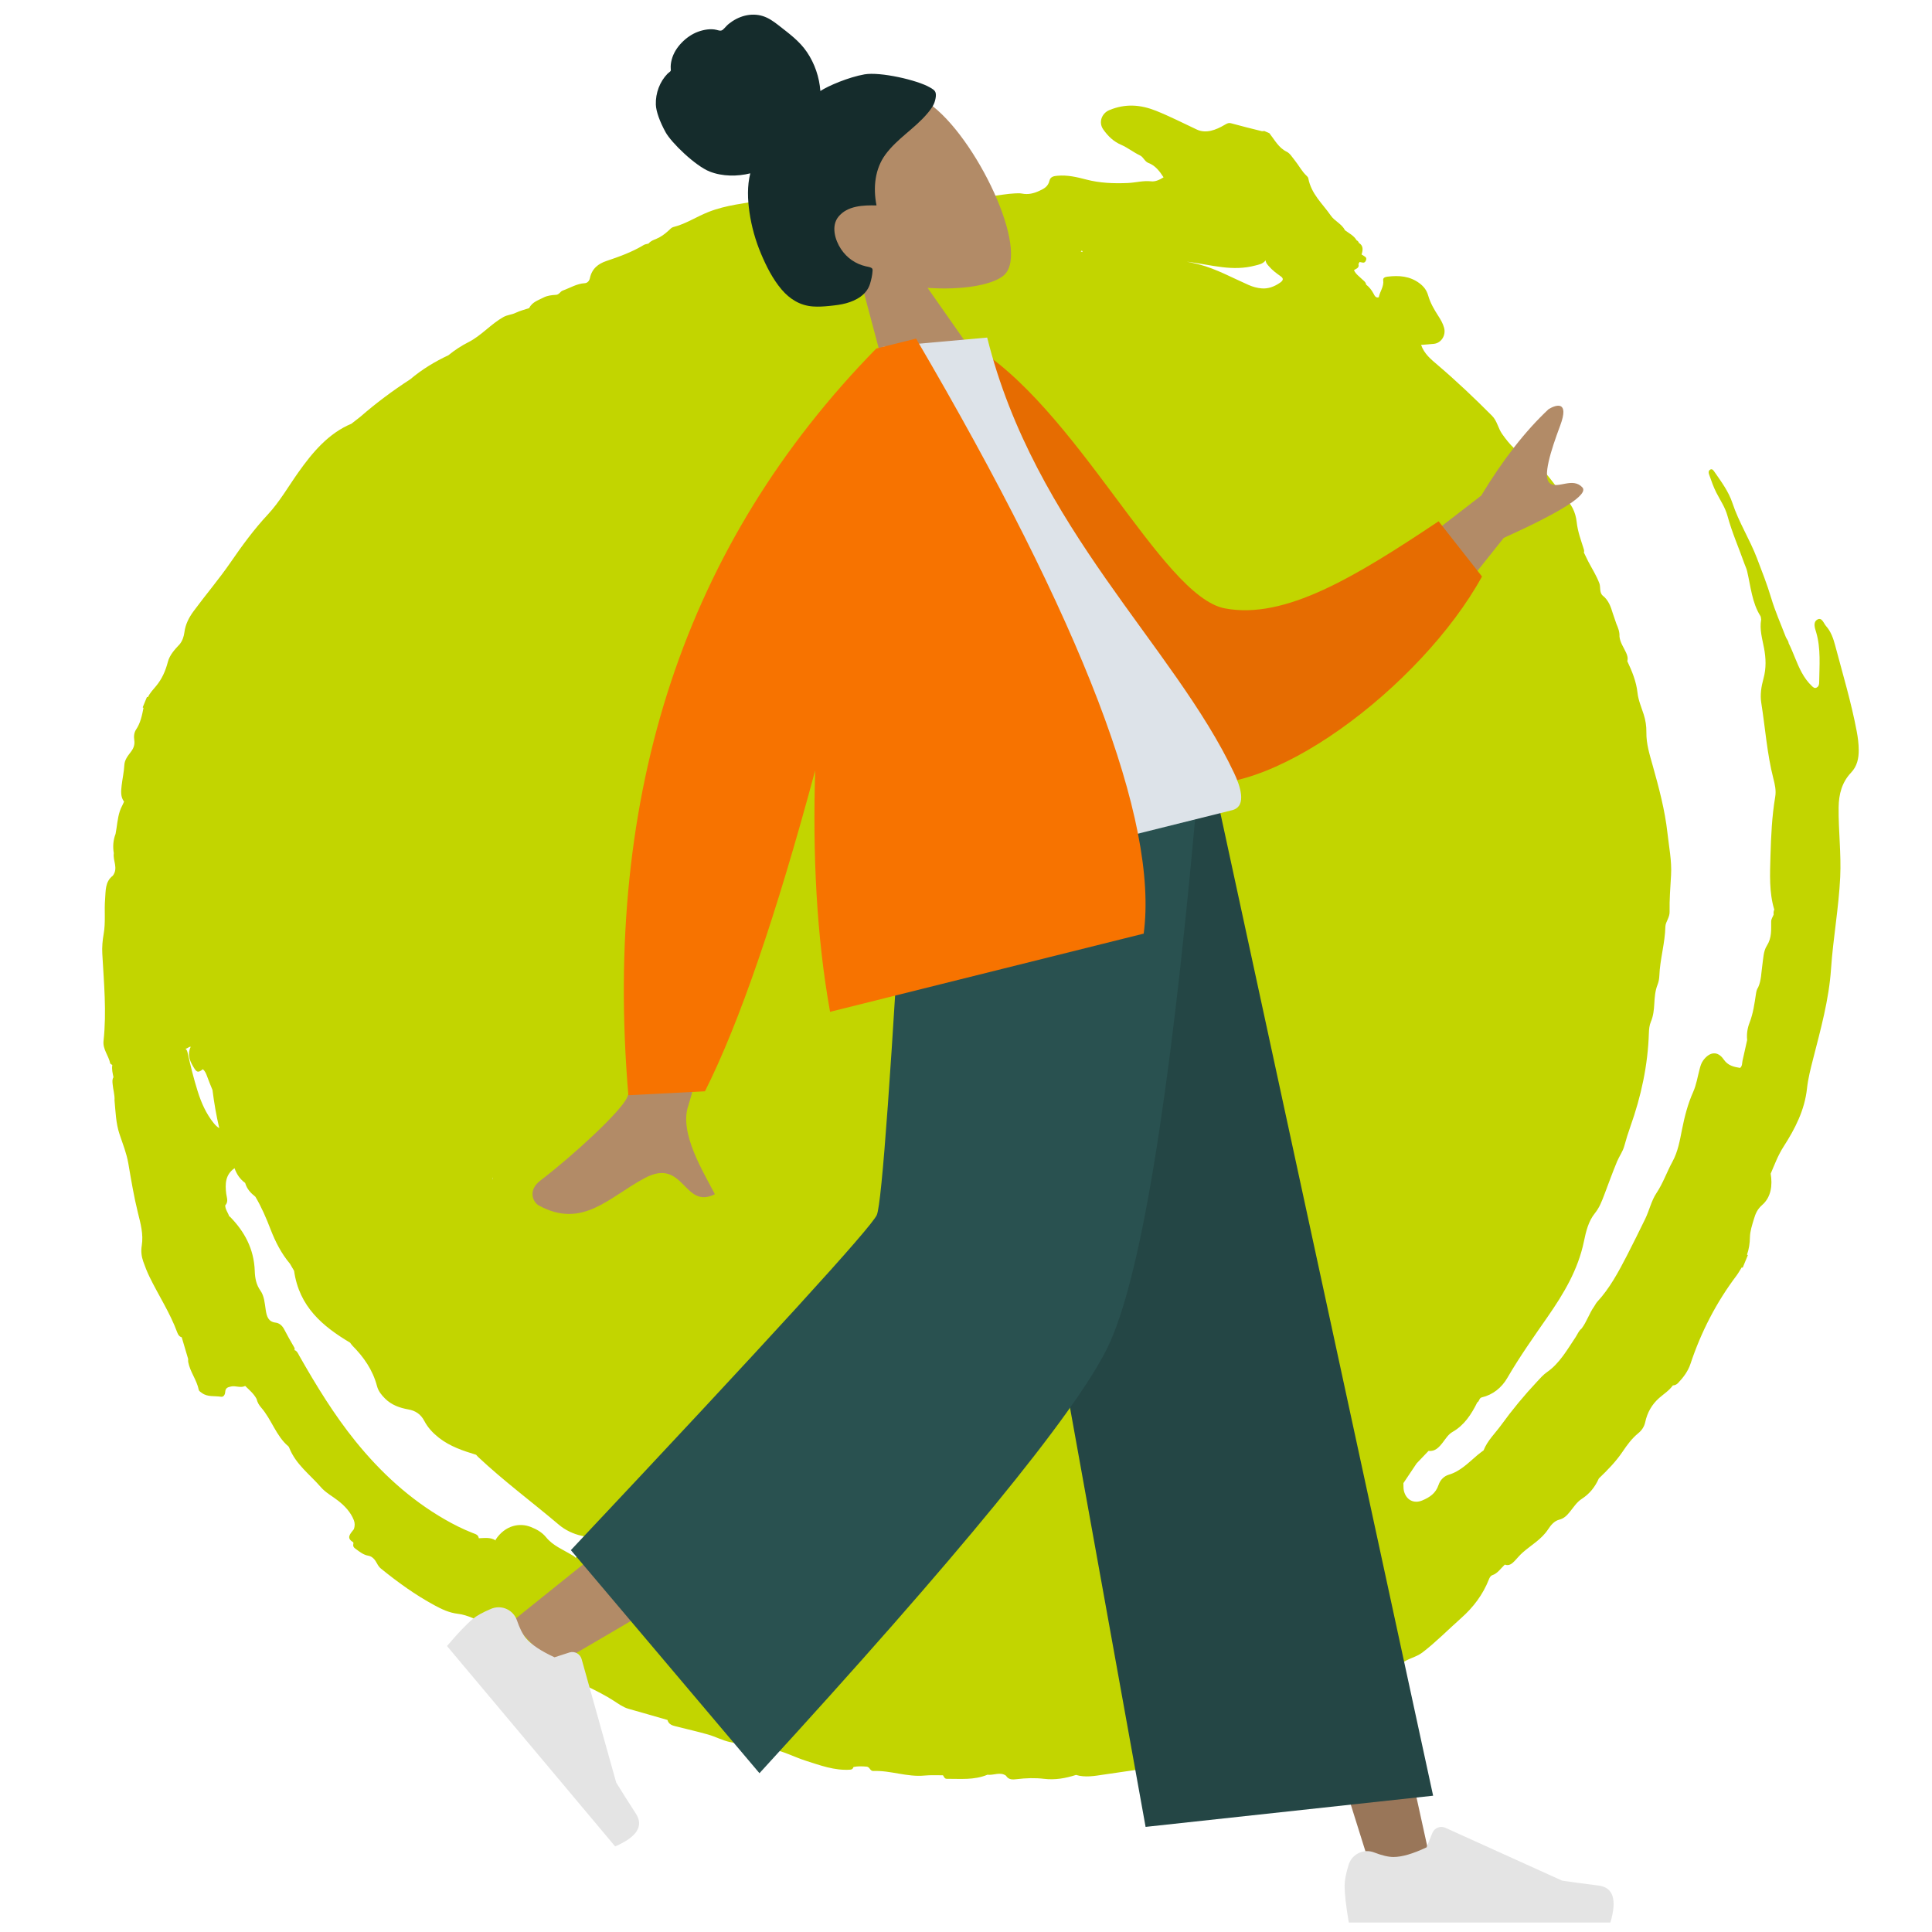 <?xml version="1.0" encoding="UTF-8"?>
<svg width="200px" height="200px" viewBox="0 0 200 200" version="1.1" xmlns="http://www.w3.org/2000/svg" xmlns:xlink="http://www.w3.org/1999/xlink">
    <!-- Generator: Sketch 55.2 (78181) - https://sketchapp.com -->
    <title>Illustration - Footer</title>
    <desc>Created with Sketch.</desc>
    <g id="Illustration---Footer" stroke="none" stroke-width="1" fill="none" fill-rule="evenodd">
        <g id="Group-9" transform="translate(-12, -16)">
            <path d="M69.552,182.868 C66.578,181.004 63.852,178.756 61.191,176.411 C60.998,176.238 60.821,176.026 60.546,176.004 C60.535,176.017 60.523,176.022 60.511,176.036 C60.543,175.88 60.445,175.787 60.351,175.709 C59.814,175.259 59.301,174.778 58.784,174.298 C58.486,174.023 58.119,173.876 57.755,173.955 C56.998,174.125 56.662,173.643 56.348,173.041 C56.022,172.421 55.747,171.743 55.177,171.332 C54.581,170.905 54.237,170.317 53.969,169.615 C53.143,167.454 51.605,166.069 49.691,165.119 C49.672,165.119 49.652,165.125 49.631,165.125 C49.383,164.796 49.008,164.589 48.857,164.167 C48.866,164.167 48.866,164.158 48.874,164.158 C49.068,163.683 48.741,163.361 48.568,163.005 C48.12,162.086 47.834,161.177 48.514,160.238 C48.515,160.229 48.51,160.223 48.51,160.214 C48.927,160.741 49.435,161.121 50.058,161.311 C50.429,161.845 50.952,162.118 51.521,162.315 C52.47,163.117 53.307,164.043 54.119,165.008 C55.007,166.061 55.994,167.008 57.16,167.705 C57.375,167.892 57.592,168.075 57.808,168.262 C59.528,171.632 62.503,172.733 65.711,173.408 C65.827,173.482 65.936,173.572 66.058,173.632 C67.53,174.359 68.843,175.305 69.811,176.753 C70.112,177.204 70.561,177.481 71.029,177.706 C71.878,178.113 72.764,178.12 73.661,177.979 C74.392,177.862 75.037,178.022 75.613,178.566 C76.189,179.112 76.876,179.466 77.605,179.721 C78.984,180.2 80.401,180.184 81.824,180.133 C81.928,180.189 82.028,180.25 82.136,180.297 C85.451,181.786 88.896,182.871 92.267,184.185 C93.113,184.516 94.008,184.607 94.903,184.506 C95.382,184.451 95.852,184.326 96.325,184.233 C96.587,184.463 96.848,184.692 97.109,184.923 C96.72,185.153 96.327,185.382 95.977,185.674 C95.587,185.996 95.196,186.335 95.035,186.873 C94.889,186.763 94.709,186.747 94.54,186.71 C93.498,186.483 92.409,186.445 91.454,185.849 C90.881,185.493 90.258,185.387 89.608,185.357 C88.389,185.301 87.046,186.027 86.593,187.792 C86.611,187.822 86.628,187.853 86.642,187.883 L86.642,187.885 L86.614,187.856 C85.992,187.704 85.457,188.005 84.901,188.214 C84.739,187.877 84.422,187.919 84.153,187.907 C83.062,187.863 81.981,187.717 80.91,187.51 C76.864,186.724 73.101,185.091 69.552,182.868 L69.552,182.868 Z M114.836,38.743 C115.93,38.505 117,38.148 117.996,37.478 C118.319,37.26 118.677,37.089 118.851,36.616 C118.964,36.882 119.174,36.968 119.367,37.083 C119.849,37.367 120.362,37.522 120.874,37.673 C121.233,37.78 121.256,37.985 121.011,38.316 C120.568,38.922 120.043,39.327 119.416,39.49 C118.955,39.609 118.491,39.639 118.019,39.599 C116.172,39.449 114.332,39.115 112.473,39.254 C112.039,39.288 111.607,39.349 111.173,39.399 C112.39,39.141 113.618,39.008 114.836,38.743 L114.836,38.743 Z M100.529,41.833 C100.581,41.877 100.603,41.923 100.663,41.969 C100.591,41.969 100.521,41.979 100.449,41.981 C100.493,41.941 100.519,41.889 100.529,41.833 L100.529,41.833 Z M160.977,148.992 C160.827,149.11 160.677,149.212 160.527,149.312 C160.639,149.14 160.791,149.04 160.977,148.992 L160.977,148.992 Z M118.145,168.27 C118.143,168.272 118.139,168.27 118.135,168.272 C117.717,168.476 117.413,168.396 117.085,168.088 C117.433,168.208 117.779,168.27 118.145,168.27 L118.145,168.27 Z M138.094,150.046 C138.174,150.456 138.18,150.862 137.854,151.238 C137.952,150.872 138.044,150.426 138.094,150.046 L138.094,150.046 Z M74.214,152.639 C74.178,152.575 74.102,152.501 74.054,152.433 C74.132,152.483 74.186,152.551 74.214,152.639 L74.214,152.639 Z M44.97,156.518 C43.913,155.859 43.057,154.941 42.305,153.916 C41.518,152.849 40.792,151.732 40.091,150.594 C39.984,150.419 39.882,150.233 39.676,150.18 C39.877,150.145 39.936,149.864 40.133,149.821 C40.133,149.826 40.138,149.829 40.138,149.836 C40.049,150.786 40.616,151.322 41.216,151.809 C41.619,152.137 41.779,152.08 42.087,151.605 C42.355,151.709 42.547,151.916 42.732,152.15 C43.051,152.552 43.396,152.93 43.73,153.317 C44.322,154.523 44.964,155.694 45.676,156.821 C45.423,156.768 45.193,156.656 44.97,156.518 L44.97,156.518 Z M199.477,117.717 L199.477,117.718 L199.477,117.717 C199.479,117.095 199.366,116.498 199.177,115.916 C198.981,115.308 198.98,114.677 198.952,114.04 C198.925,113.422 198.946,112.938 199.289,112.335 C199.897,111.265 199.645,110.065 199.064,108.99 C199.138,107.954 199.163,106.928 199.415,105.901 C199.933,103.784 200.249,101.634 199.747,99.43 C199.518,98.423 199.434,97.382 199.35,96.345 C199.09,93.173 198.903,89.995 198.07,86.916 C197.24,83.846 196.764,80.665 195.872,77.615 C195.192,75.292 194.127,73.134 193.367,70.839 C192.938,69.536 192.845,68.28 193.419,67.017 C193.794,66.19 193.689,65.367 193.402,64.553 C193.187,63.938 192.9,63.361 192.583,62.803 C191.059,60.125 189.277,57.657 187.58,55.123 C187.165,54.503 186.686,53.891 186.041,53.532 C185.696,53.341 185.313,52.757 184.951,53.187 C184.593,53.614 185.018,54.114 185.278,54.478 C186.285,55.896 186.704,57.606 187.249,59.257 C187.319,59.468 187.347,59.673 187.188,59.851 C187.02,60.038 186.837,59.951 186.659,59.871 C186.126,59.629 185.649,59.291 185.203,58.883 C184.39,58.14 183.728,57.226 182.941,56.458 C182.834,56.215 182.599,56.125 182.446,55.94 C181.526,54.84 180.545,53.792 179.706,52.619 C178.85,51.424 177.906,50.323 176.981,49.214 C175.637,47.605 174.006,46.326 172.713,44.631 C171.957,43.643 170.92,42.93 169.933,42.209 C169.8,42.11 169.579,41.918 169.416,42.114 C169.231,42.334 169.407,42.551 169.547,42.723 C169.937,43.213 170.323,43.705 170.772,44.142 C171.416,44.764 172.148,45.297 172.667,46.062 C173.666,47.535 174.856,48.81 175.949,50.187 C176.11,50.39 176.295,50.562 176.441,50.794 C177.314,52.174 177.988,53.734 179.267,54.754 C179.351,54.822 179.392,54.961 179.454,55.067 C179.621,56.106 180.208,56.91 180.695,57.762 C181.226,58.692 181.604,59.661 181.673,60.777 C181.725,61.629 181.877,62.476 182.271,63.215 C183.513,65.549 184.555,68.016 186.003,70.214 C186.35,70.743 186.697,71.282 186.807,71.953 C187.142,73.984 187.723,75.935 188.329,77.879 C188.894,79.683 189.417,81.506 190.517,83.025 C190.497,83.206 190.544,83.372 190.621,83.529 C190.621,83.779 190.526,84.022 190.61,84.281 C190.879,85.095 191.236,85.851 191.005,86.814 C190.848,87.464 191.094,88.19 191.222,88.876 C191.361,89.634 191.634,90.373 191.559,91.173 C191.483,91.424 191.524,91.67 191.57,91.921 C191.751,92.911 191.948,93.889 191.907,94.921 C191.882,95.519 191.992,96.142 192.256,96.698 C192.339,97.425 192.424,98.152 192.5,98.879 C192.528,99.14 192.67,99.405 192.506,99.668 C191.855,99.78 191.245,99.859 190.615,99.393 C189.736,98.741 188.979,99.094 188.64,100.181 C188.538,100.509 188.561,100.847 188.587,101.188 C188.646,101.991 188.793,102.803 188.723,103.593 C188.602,104.962 188.711,106.297 188.894,107.643 C189.051,108.794 189.245,109.948 189.045,111.123 C188.84,112.322 188.852,113.552 188.535,114.749 C188.293,115.669 188.425,116.679 188.305,117.652 C188.129,119.055 187.958,120.461 187.752,121.856 C187.475,123.747 187.171,125.646 186.398,127.394 C186.324,127.561 186.314,127.763 186.259,127.944 C186.006,128.787 186.056,129.703 185.768,130.54 C185.569,130.84 185.572,131.212 185.482,131.552 C185.075,133.088 184.797,134.677 183.847,135.969 C183.574,136.339 183.392,136.8 183.198,137.234 C182.407,138.997 181.723,140.811 181.156,142.678 C180.847,143.694 180.336,144.641 180.287,145.749 C180.141,145.969 179.985,146.182 179.851,146.409 C179.229,147.457 178.711,148.589 177.709,149.297 C177.297,149.587 177.039,150.087 177.045,150.642 C177.055,151.582 176.577,152.171 175.99,152.702 C175.276,153.347 174.382,153.223 173.852,152.395 C173.712,152.178 173.645,151.905 173.544,151.656 C173.753,150.865 173.962,150.074 174.171,149.283 C174.42,148.739 174.668,148.196 174.919,147.652 C175.578,147.522 175.825,146.954 176.031,146.341 C176.19,145.866 176.298,145.359 176.629,144.986 C177.543,143.951 177.878,142.642 178.054,141.258 C178.232,141.094 178.075,140.779 178.33,140.618 C179.31,140.005 179.944,139.021 180.173,137.845 C180.663,135.348 181.374,132.931 182.06,130.502 C182.849,127.712 183.449,124.883 183.067,121.922 C182.93,120.859 182.826,119.787 183.192,118.778 C183.447,118.077 183.464,117.374 183.487,116.655 C183.528,115.428 183.54,114.199 183.616,112.975 C183.653,112.388 183.844,111.82 183.803,111.212 C183.757,110.514 183.734,109.813 183.742,109.113 C183.777,105.771 183.385,102.504 182.405,99.34 C182.286,98.951 182.188,98.555 182.216,98.155 C182.262,97.498 182.117,96.892 181.946,96.283 C181.761,95.633 181.587,94.977 181.621,94.286 C181.636,93.96 181.58,93.656 181.49,93.351 C181,91.721 180.95,89.975 180.428,88.35 C180.352,88.104 180.393,87.802 180.416,87.529 C180.435,87.268 180.434,87.012 180.347,86.775 C179.909,85.578 179.593,84.339 179.245,83.109 C178.847,81.701 178.097,80.432 177.48,79.127 C176.452,76.952 175.111,74.973 173.761,73.018 C173.1,72.059 172.397,71.125 172.018,69.968 C171.819,69.359 171.53,68.821 171.163,68.325 C170.7,67.705 170.16,67.125 169.829,66.423 C169.309,65.319 168.551,64.481 167.757,63.657 C167.734,63.322 167.564,63.095 167.353,62.868 C166.943,62.428 166.432,62.092 166.155,61.501 C166.024,61.038 165.731,60.704 165.432,60.375 C165.196,60.069 164.958,59.765 164.721,59.461 C164.297,58.862 163.838,58.311 163.157,58.077 C162.686,57.891 162.672,57.313 162.404,56.987 C161.861,56.326 161.189,55.797 160.571,55.213 C160.329,54.971 160.086,54.729 159.845,54.488 C159.848,54.326 159.763,54.215 159.677,54.1 C159.127,53.353 158.538,52.645 158.129,51.776 C157.664,50.779 156.945,50.098 155.991,49.729 L155.993,49.729 C154.722,48.799 153.425,47.919 152.025,47.25 C151.837,47.159 151.624,47.108 151.419,47.103 C150.075,47.062 148.94,46.43 147.838,45.632 C147.262,45.212 146.911,44.524 146.253,44.201 C143.943,43.068 141.609,42.003 139.229,41.068 C138.392,40.74 137.531,40.436 136.913,39.651 C137.321,39.474 137.728,39.303 138.132,39.115 C138.826,38.794 139.045,37.866 138.587,37.198 C138.318,36.806 137.972,36.512 137.612,36.229 C137.006,35.753 136.41,35.242 135.955,34.594 C135.601,34.089 135.191,33.834 134.655,33.665 C133.487,33.297 132.408,33.58 131.343,34.096 C131.142,34.195 130.896,34.345 131.026,34.599 C131.329,35.195 131.076,35.816 131.168,36.413 L131.169,36.413 C130.892,36.62 130.689,36.381 130.519,36.224 C130.21,35.937 129.877,35.732 129.5,35.601 C129.377,35.353 129.137,35.312 128.933,35.215 C128.553,35.034 128.142,34.93 127.828,34.604 C127.967,34.374 128.309,34.222 128.058,33.843 C128.072,33.764 128.087,33.684 128.101,33.606 C128.324,33.551 128.646,33.648 128.669,33.251 C128.692,32.844 128.357,32.914 128.145,32.829 C128.11,32.815 128.074,32.814 128.04,32.809 C128.032,32.3 127.915,31.877 127.395,31.767 C127.309,31.668 127.215,31.593 127.085,31.59 C126.649,31.213 126.11,31.16 125.607,30.998 C125.056,30.467 124.282,30.453 123.712,30.032 C122.514,29.148 121.085,28.595 120.259,27.147 C120.214,27.065 120.113,27.006 120.029,26.968 C119.4,26.697 118.897,26.198 118.319,25.838 C117.972,25.623 117.618,25.316 117.249,25.273 C116.328,25.167 115.672,24.519 114.929,24.043 C114.738,24.029 114.549,24.015 114.358,24 C114.273,24.036 114.187,24.094 114.1,24.101 C113.023,24.195 111.944,24.297 110.866,24.36 C110.585,24.377 110.457,24.515 110.274,24.73 C109.577,25.548 108.738,26.243 107.697,26.13 C106.15,25.966 104.617,25.743 103.058,25.669 C101.34,25.591 99.835,25.985 98.488,27.175 C97.835,27.751 97.829,28.757 98.536,29.269 C99.224,29.769 99.957,30.112 100.81,30.175 C101.552,30.23 102.276,30.499 103.026,30.581 C103.402,30.622 103.685,31.02 104.078,31.03 C104.835,31.049 105.445,31.443 106.06,31.928 C105.746,32.312 105.41,32.646 104.974,32.74 C104.184,32.913 103.503,33.392 102.754,33.688 C101.384,34.227 100.012,34.642 98.56,34.751 C97.558,34.826 96.552,34.927 95.605,35.357 C95.297,35.495 94.959,35.669 95.004,36.103 C95.068,36.736 94.738,37.067 94.371,37.424 C93.899,37.885 93.385,38.204 92.753,38.289 C92.512,38.321 92.276,38.426 92.045,38.514 C90.561,39.093 89.229,40.178 87.584,40.214 C86.918,40.231 86.518,40.911 85.891,40.999 L85.891,40.998 C85.163,41.233 84.378,41.163 83.674,41.53 C82.011,42.402 80.339,43.257 78.681,44.142 C77.938,44.541 77.19,44.879 76.351,44.887 C75.915,44.893 75.643,44.701 75.503,44.22 C75.28,43.457 74.922,43.237 74.247,43.542 C73.53,43.867 72.813,43.935 72.075,43.771 C70.628,43.452 69.315,44.795 68.924,46.026 C68.668,46.838 68.242,47.297 67.612,47.656 C65.945,48.601 64.201,49.356 62.681,50.658 C61.677,51.516 60.849,52.61 59.743,53.324 C59.592,53.419 59.5,53.645 59.403,53.826 C59.156,54.283 58.873,54.698 58.493,55.036 C58.26,55.244 57.998,55.437 57.88,55.775 L57.88,55.773 C57.735,55.874 57.564,55.944 57.453,56.079 C56.531,57.185 55.441,58.048 54.334,58.905 C53.666,59.422 53.177,60.105 53.308,61.139 C53.34,61.382 53.253,61.689 52.966,61.803 C52.217,62.104 51.687,62.766 51.06,63.269 C50.854,63.436 50.858,63.783 50.551,63.908 C50.147,64.07 49.719,64.276 49.414,64.599 C49.005,65.034 48.468,65.398 48.368,66.113 C47.979,66.415 47.559,66.678 47.208,67.028 C46.885,67.354 46.477,67.49 46.152,67.852 C45.167,68.953 44.616,70.419 43.586,71.48 C43.019,72.066 42.5,72.725 42.058,73.445 C40.947,74.522 39.949,75.713 39.133,77.085 C37.81,78.775 36.591,80.554 35.505,82.445 C35.294,82.771 35.081,83.097 34.867,83.423 C32.962,85.112 32.033,87.51 31.314,89.97 C30.809,91.701 30.47,93.503 29.741,95.14 C28.891,97.046 28.269,99.062 27.713,101.069 C27.144,103.12 26.369,105.07 25.741,107.085 C25.498,107.864 25.384,108.642 25.553,109.461 C25.642,109.9 25.648,110.347 25.498,110.779 C25.192,111.46 24.871,112.163 24.932,112.933 C25.005,113.887 24.929,114.79 24.595,115.669 C24.424,116.117 24.223,116.553 24.166,117.046 C24.131,117.039 24.099,117.044 24.067,117.06 C24.044,117.442 24.023,117.826 24,118.207 C24.031,118.229 24.061,118.239 24.096,118.236 C24.206,119.029 24.311,119.816 24.099,120.618 C24,120.992 24.113,121.39 24.287,121.719 C24.51,122.151 24.484,122.559 24.334,122.996 C24.172,123.474 24.003,123.974 24.148,124.479 C24.345,125.167 24.421,125.882 24.574,126.578 C24.7,127.148 24.844,127.737 25.353,128.07 C25.336,128.425 25.254,128.768 25.259,129.135 C25.272,129.953 25.5,130.719 25.61,131.511 C25.584,132.219 25.762,132.863 26.087,133.462 C26.23,134.235 27.05,134.759 26.751,135.697 C26.179,136.558 26.572,137.416 26.784,138.254 C27.08,139.417 27.625,140.492 27.814,141.693 C27.924,142.39 28.093,143.064 28.353,143.697 C29.483,146.476 30.73,149.196 31.41,152.185 C31.602,153.03 32.399,153.443 32.815,154.149 C32.853,154.216 32.989,154.211 33.079,154.24 C33.152,154.685 33.393,155.035 33.605,155.402 C33.543,155.67 33.657,155.883 33.76,156.114 C33.985,156.633 34.338,157.076 34.49,157.638 C34.979,158.713 35.395,159.829 36.109,160.76 C36.75,161.596 37.449,162.4 37.96,163.33 C38.8,164.864 39.632,166.402 40.576,167.861 C41.189,168.807 41.842,169.747 42.047,170.923 C42.151,171.519 42.387,172 42.727,172.43 C43.077,172.876 43.446,173.306 43.841,173.704 C45.361,175.235 47.065,176.532 48.452,178.235 C48.6,178.418 48.795,178.578 49.05,178.553 C49.504,179.191 49.96,179.829 50.415,180.468 C50.449,180.565 50.47,180.672 50.519,180.758 C51.048,181.679 51.951,182.21 52.491,183.127 C52.56,183.245 52.755,183.279 52.9,183.326 C53.598,183.55 54.235,183.166 54.897,183.053 C55.146,183.011 55.23,182.748 55.151,182.446 C55.047,182.05 55.204,181.908 55.541,181.707 C55.984,181.442 56.524,181.572 56.902,181.179 C57.438,181.435 57.998,181.638 58.455,182.067 C58.644,182.369 58.902,182.591 59.191,182.755 C60.603,183.56 61.622,185.047 63.162,185.634 C63.214,185.653 63.26,185.702 63.298,185.748 C64.52,187.167 66.213,187.658 67.71,188.53 C68.373,188.918 69.174,189.037 69.885,189.286 C70.633,189.544 71.469,189.954 72.069,190.666 C72.273,190.91 72.366,191.201 72.369,191.533 C72.201,192.065 71.849,192.657 72.731,192.831 C72.764,192.838 72.806,192.929 72.812,192.983 C72.838,193.314 73.056,193.357 73.288,193.429 C73.742,193.57 74.182,193.727 74.673,193.647 C75.088,193.577 75.451,193.799 75.767,194.093 C75.944,194.258 76.122,194.402 76.347,194.482 C78.46,195.252 80.603,195.9 82.805,196.267 C83.664,196.41 84.51,196.508 85.401,196.313 C86.436,196.09 87.522,196.288 88.561,196.388 C89.342,196.463 90.155,196.873 90.887,197.337 C91.35,197.631 91.833,197.878 92.355,198.018 C93.068,198.208 93.609,198.672 94.056,199.3 C94.169,199.309 94.285,199.317 94.398,199.326 C94.601,199.094 94.863,199.01 95.124,198.892 C96.014,198.484 96.963,198.447 97.892,198.276 L97.892,198.276 C98.267,198.324 98.642,198.373 99.019,198.421 C99.218,198.595 99.446,198.605 99.684,198.575 C99.88,198.995 100.238,199.025 100.598,199.071 C101.611,199.198 102.623,199.332 103.624,199.582 C104.17,199.718 104.722,199.894 105.3,199.862 C106.696,199.78 108.094,199.713 109.491,199.641 C109.775,200.058 110.178,200.012 110.571,199.981 C111.706,199.887 112.842,199.757 113.978,199.698 C114.77,199.657 115.577,199.795 116.36,199.696 C117.791,199.517 119.207,199.206 120.635,198.979 C121.892,198.778 123.153,199 124.411,198.971 C125.968,198.933 127.555,198.984 129.059,198.346 C129.242,198.269 129.288,198.155 129.288,197.972 C129.692,197.735 130.123,197.609 130.565,197.496 C130.887,197.412 131.036,197.824 131.355,197.699 C133.038,197.044 134.877,197.175 136.544,196.412 C137.119,196.149 137.729,195.982 138.323,195.77 C138.476,195.88 138.593,196.066 138.82,195.986 C140.145,195.518 141.528,195.216 142.659,194.217 C143.287,194.091 143.802,193.47 144.508,193.688 C144.908,194.021 145.315,193.842 145.69,193.657 C146.545,193.243 147.43,192.905 148.334,192.712 C149.446,192.473 150.414,191.942 151.332,191.253 L151.334,191.253 C152.327,191.217 153.216,190.713 154.069,190.268 C156.159,189.172 158.288,188.163 160.308,186.894 C161.533,186.126 162.762,185.39 163.85,184.386 C163.997,184.253 164.163,184.134 164.34,184.062 C166.015,183.364 167.277,181.976 168.625,180.758 C169.58,179.894 170.391,178.831 171.275,177.868 C172.131,176.935 172.774,175.789 173.747,174.967 C174.284,174.513 174.682,173.857 175.143,173.292 C175.306,173.297 175.494,173.403 175.622,173.214 C176.127,172.468 176.846,172.045 177.517,171.529 C178.248,170.971 178.919,170.302 179.41,169.439 C179.843,168.679 180.628,168.319 181.116,167.587 C182.103,166.097 182.875,164.463 183.755,162.902 C184.57,161.456 185.083,159.906 185.157,158.191 C185.166,157.993 185.203,157.783 185.345,157.675 C185.818,157.315 185.946,156.713 186.215,156.213 C186.669,156.233 186.884,155.902 187.066,155.503 C187.226,155.146 187.36,154.776 187.556,154.433 C188.145,153.393 188.962,152.514 189.27,151.279 C189.397,150.772 189.603,150.258 190.036,149.976 C190.43,149.724 190.625,149.343 190.787,148.903 C191.005,148.317 191.147,147.676 191.528,147.194 C192.119,146.447 192.43,145.59 192.517,144.612 C193.082,143.513 193.619,142.391 193.942,141.176 C194.16,140.357 194.407,139.574 194.844,138.867 C195.085,138.478 195.217,138.044 195.158,137.546 C195.034,136.524 195.213,135.573 195.715,134.692 C196.031,134.141 196.435,133.649 196.624,133.013 C196.809,132.938 196.952,132.816 197.047,132.615 C197.381,131.891 197.631,131.12 197.622,130.314 C197.585,126.809 198.084,123.41 199.155,120.115 C199.256,119.799 199.311,119.463 199.389,119.135 C199.424,119.138 199.457,119.138 199.492,119.137 C199.52,118.669 199.547,118.201 199.575,117.734 C199.543,117.724 199.509,117.718 199.477,117.717 L199.477,117.717 Z" id="Fill-1" fill="#C2D500" transform="translate(112, 112) rotate(19) translate(-112, -112) "></path>
            <g id="Group" transform="translate(47, 8)">
                <g id="Head/Front" transform="translate(54.022, 29.709) rotate(-27) translate(-54.022, -29.709) translate(39.522, 4.709)">
                    <g id="Head" transform="translate(7.446, 13.999)" fill="#B28B67">
                        <path d="M3.986,16.672 C1.763,14.057 0.258,10.853 0.51,7.263 C1.234,-3.082 15.607,-0.806 18.402,4.415 C21.198,9.636 20.866,22.88 17.253,23.813 C15.812,24.185 12.742,23.273 9.618,21.387 L11.579,35.287 L0,35.287 L3.986,16.672 Z"></path>
                    </g>
                    <path d="M21.274,12.728 C19.692,12.244 17.395,12.08 16.429,12.191 C16.979,10.872 17.197,9.402 17.019,7.971 C16.846,6.58 16.226,5.396 15.653,4.155 C15.388,3.583 15.089,3.014 14.642,2.577 C14.187,2.131 13.611,1.837 13.006,1.697 C12.388,1.553 11.742,1.565 11.123,1.695 C10.849,1.753 10.603,1.879 10.334,1.948 C10.059,2.02 9.926,1.847 9.726,1.674 C9.245,1.256 8.54,1.05 7.931,0.976 C7.248,0.893 6.539,0.997 5.888,1.222 C5.254,1.441 4.645,1.796 4.187,2.314 C3.982,2.545 3.797,2.807 3.677,3.097 C3.627,3.216 3.619,3.286 3.501,3.33 C3.391,3.37 3.263,3.372 3.15,3.41 C2.057,3.781 1.122,4.627 0.613,5.714 C0.316,6.348 0.176,7.464 0.214,8.715 C0.253,9.966 1.38,13.23 2.435,14.42 C3.376,15.483 4.759,16.184 6.094,16.491 C5.208,17.506 4.618,18.774 4.182,20.064 C3.708,21.465 3.415,22.921 3.307,24.404 C3.204,25.813 3.194,27.303 3.524,28.683 C3.832,29.972 4.492,31.03 5.593,31.701 C6.098,32.009 6.641,32.24 7.186,32.451 C7.724,32.659 8.264,32.861 8.828,32.978 C9.894,33.199 11.123,33.161 11.945,32.311 C12.241,32.004 12.566,31.619 12.782,31.244 C12.86,31.109 12.907,31.021 12.812,30.89 C12.699,30.732 12.516,30.611 12.371,30.488 C11.543,29.784 11.03,28.845 10.901,27.729 C10.77,26.597 11.074,25.136 12.172,24.642 C13.529,24.032 15.022,24.732 16.228,25.384 C16.74,23.573 17.792,21.942 19.441,21.111 C21.266,20.191 23.359,20.084 25.234,19.295 C25.723,19.089 26.221,18.856 26.58,18.437 C26.731,18.262 26.907,18.035 26.967,17.804 C27.046,17.5 26.85,17.245 26.699,17.008 C25.897,15.751 22.857,13.211 21.274,12.728 Z" id="hair" fill="#152C2C"></path>
                </g>
                <g id="Bottom/Skinny-Jeans-1" transform="translate(10, 92)">
                    <polygon id="Leg" fill="#997659" points="57.699 0 81.336 59.783 97.19 110.325 103.45 110.325 79.214 2.44970654e-13"></polygon>
                    <path d="M52.94,0 C52.688,21.008 49.017,49.292 48.431,50.602 C48.04,51.475 34.543,62.577 7.94,83.908 L12.252,88.519 C43.641,70.23 60.061,59.866 61.514,57.427 C63.693,53.768 70.786,20.098 76.481,0 L52.94,0 Z" id="Leg" fill="#B28B67"></path>
                    <g id="Left-Shoe" transform="translate(14.008, 93.449) rotate(50) translate(-14.008, -93.449) translate(-0.492, 87.949)" fill="#E4E4E4">
                        <path d="M0.898,4.742 C0.619,5.643 0.48,6.354 0.48,6.875 C0.48,7.753 0.624,9.036 0.913,10.722 C1.917,10.722 10.943,10.722 27.991,10.722 C28.695,8.36 28.288,7.086 26.772,6.897 C25.256,6.709 23.997,6.539 22.994,6.387 L10.905,0.916 C10.402,0.688 9.809,0.912 9.581,1.415 C9.576,1.427 9.571,1.439 9.566,1.451 L8.96,2.943 C7.557,3.608 6.416,3.94 5.539,3.94 C5.015,3.94 4.345,3.783 3.529,3.467 L3.529,3.467 C2.499,3.07 1.341,3.583 0.943,4.613 C0.927,4.656 0.912,4.699 0.898,4.742 Z" id="shoe"></path>
                    </g>
                    <g id="Right-Shoe" transform="translate(93.714, 104.295)" fill="#E4E4E4">
                        <path d="M0.898,4.742 C0.619,5.643 0.48,6.354 0.48,6.875 C0.48,7.753 0.624,9.036 0.913,10.722 C1.917,10.722 10.943,10.722 27.991,10.722 C28.695,8.36 28.288,7.086 26.772,6.897 C25.256,6.709 23.997,6.539 22.994,6.387 L10.905,0.916 C10.402,0.688 9.809,0.912 9.581,1.415 C9.576,1.427 9.571,1.439 9.566,1.451 L8.96,2.943 C7.557,3.608 6.416,3.94 5.539,3.94 C5.015,3.94 4.345,3.783 3.529,3.467 L3.529,3.467 C2.499,3.07 1.341,3.583 0.943,4.613 C0.927,4.656 0.912,4.699 0.898,4.742 Z" id="shoe"></path>
                    </g>
                    <polygon id="Pant" fill="#244645" points="73.592 105.119 103.356 101.891 81.297 0 54.638 0"></polygon>
                    <path d="M14.096,76.47 L33.62,99.562 C54.184,77.119 66.172,62.475 69.586,55.63 C73,48.784 76.069,30.241 78.792,0 L48.779,0 C47.292,26.605 46.289,40.526 45.771,41.765 C45.253,43.003 34.695,54.571 14.096,76.47 Z" id="Pant" fill="#295150"></path>
                </g>
                <g id="Body/Long-Sleeve-1" transform="translate(71.119, 81.977) rotate(-14) translate(-71.119, -81.977) translate(8.619, 41.477)">
                    <path d="M96.194,37.64 L113.798,29.923 C116.882,26.856 119.86,24.525 122.731,22.929 C123.59,22.657 125.057,22.574 123.492,24.856 C121.927,27.138 120.383,29.609 121.009,30.409 C121.634,31.209 123.446,30.326 124.162,31.627 C124.639,32.494 121.585,33.531 114.999,34.738 L101.815,44.828 L96.194,37.64 Z M25.024,39.766 L34.98,41.738 C24.968,60.362 19.599,70.233 18.872,71.351 C17.237,73.865 18.763,78.473 19.326,80.9 C15.792,81.721 17.185,76.411 12.713,77.52 C8.63,78.532 5.169,81.129 1.362,77.626 C0.894,77.196 0.552,75.85 2.147,75.159 C6.123,73.44 11.996,70.219 12.948,68.969 C14.247,67.264 18.272,57.529 25.024,39.766 Z" id="Skin" fill="#B28B67"></path>
                    <path d="M59.897,4.794 L64.019,3.711 C73.907,11.74 79.482,32.62 85.802,34.895 C91.778,37.046 99.695,33.766 109.069,29.452 L112.612,35.803 C104.649,46.068 86.618,55.729 78.624,51.814 C65.844,45.553 60.753,19.645 59.897,4.794 Z" id="Coat-Back" fill="#E66C01" transform="translate(86.254, 28.208) rotate(5) translate(-86.254, -28.208) "></path>
                    <path d="M43.725,55.284 C60.569,55.284 72.96,55.284 80.896,55.284 C82.595,55.284 82.275,52.836 82.029,51.601 C79.195,37.343 68.133,21.974 68.133,1.678 L57.411,0 C48.543,14.237 45.476,31.766 43.725,55.284 Z" id="Shirt" fill="#DDE3E9"></path>
                    <path d="M40.017,40.849 C32.439,54.493 26.07,64.316 20.909,70.318 L13.117,68.794 C18.136,37.725 32.67,14.793 56.72,-9.9475983e-14 L58.655,-9.9475983e-14 L60.965,0 C70.59,32.752 73.244,54.575 68.926,65.468 L35.466,65.468 C35.995,57.497 37.692,49.068 40.017,40.849 Z" id="Coat-Front" fill="#F77300"></path>
                </g>
            </g>
        </g>
    </g>
</svg>